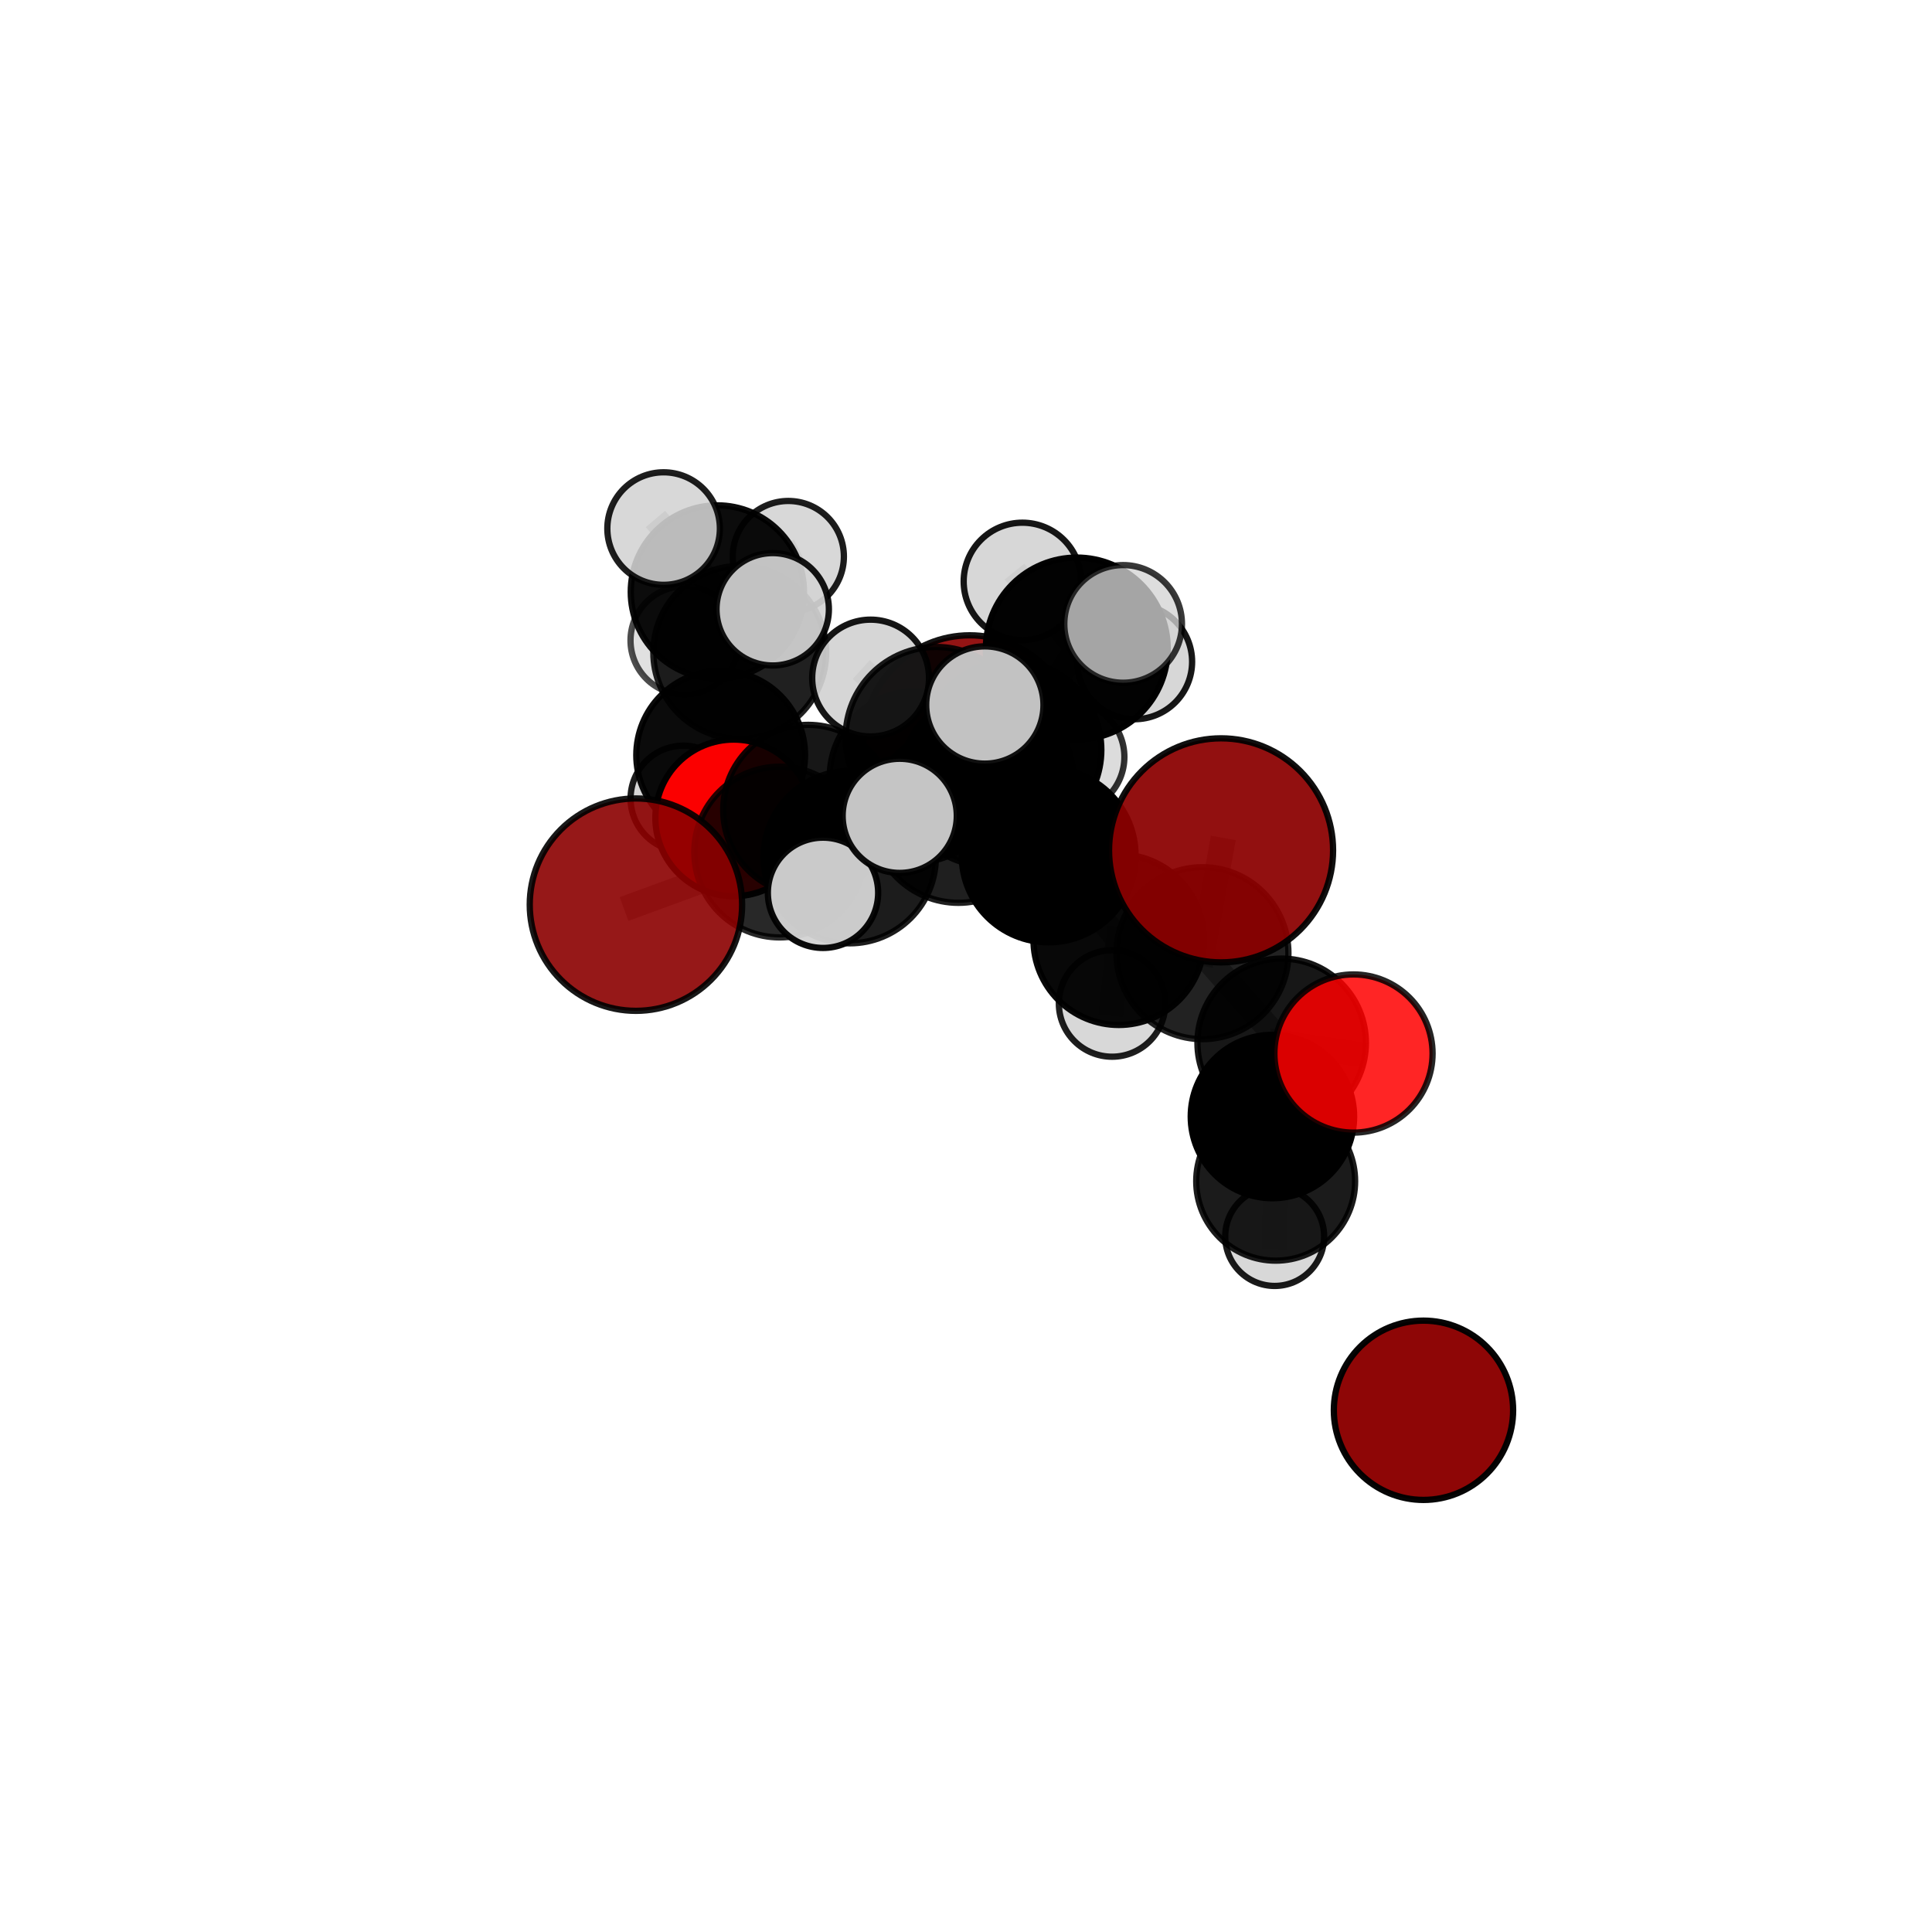 <?xml version="1.0" encoding="utf-8" standalone="no"?>
<!DOCTYPE svg PUBLIC "-//W3C//DTD SVG 1.1//EN"
  "http://www.w3.org/Graphics/SVG/1.1/DTD/svg11.dtd">
<svg xmlns:xlink="http://www.w3.org/1999/xlink" width="153pt" height="153pt" viewBox="0 0 153 153" xmlns="http://www.w3.org/2000/svg" version="1.1">
 <defs>
  <style type="text/css">*{stroke-linejoin: round; stroke-linecap: butt}</style>
 </defs>
 <g id="figure_1">
  <g id="patch_1">
   <path d="M 0 153 
L 153 153 
L 153 0 
L 0 0 
L 0 153 
z
" style="fill: none"/>
  </g>
  <g id="patch_2">
   <path d="M 7.2 145.8 
L 145.8 145.8 
L 145.8 7.2 
L 7.2 7.2 
L 7.2 145.8 
z
" style="fill: none"/>
  </g>
  <g id="axes_1">
   <g id="line2d_1">
    <path d="M 76.795 58.743 
L 72.483 61.528 
" clip-path="url(#pe69855d3c3)" style="fill: none; stroke: #808080; stroke-opacity: 0.713; stroke-width: 2; stroke-linecap: square"/>
   </g>
   <g id="line2d_2">
    <path d="M 72.483 61.528 
L 64.009 64.139 
" clip-path="url(#pe69855d3c3)" style="fill: none; stroke: #808080; stroke-opacity: 0.715; stroke-width: 2; stroke-linecap: square"/>
   </g>
   <g id="line2d_3">
    <path d="M 96.699 67.341 
L 95.226 75.485 
" clip-path="url(#pe69855d3c3)" style="fill: none; stroke: #808080; stroke-opacity: 0.742; stroke-width: 2; stroke-linecap: square"/>
   </g>
   <g id="line2d_4">
    <path d="M 95.226 75.485 
L 101.5 82.587 
" clip-path="url(#pe69855d3c3)" style="fill: none; stroke: #808080; stroke-opacity: 0.712; stroke-width: 2; stroke-linecap: square"/>
   </g>
   <g id="line2d_5">
    <path d="M 50.361 71.642 
L 61.746 67.475 
" clip-path="url(#pe69855d3c3)" style="fill: none; stroke: #808080; stroke-opacity: 0.71; stroke-width: 2; stroke-linecap: square"/>
   </g>
   <g id="line2d_6">
    <path d="M 61.746 67.475 
L 64.009 64.139 
" clip-path="url(#pe69855d3c3)" style="fill: none; stroke: #808080; stroke-opacity: 0.714; stroke-width: 2; stroke-linecap: square"/>
   </g>
   <g id="line2d_7">
    <path d="M 107.186 83.431 
L 101.5 82.587 
" clip-path="url(#pe69855d3c3)" style="fill: none; stroke: #808080; stroke-opacity: 0.706; stroke-width: 2; stroke-linecap: square"/>
   </g>
   <g id="line2d_8">
    <path d="M 58.104 64.771 
L 64.009 64.139 
" clip-path="url(#pe69855d3c3)" style="fill: none; stroke: #808080; stroke-opacity: 0.706; stroke-width: 2; stroke-linecap: square"/>
   </g>
   <g id="line2d_9">
    <path d="M 58.104 64.771 
L 57.072 59.798 
" clip-path="url(#pe69855d3c3)" style="fill: none; stroke: #808080; stroke-opacity: 0.702; stroke-width: 2; stroke-linecap: square"/>
   </g>
   <g id="line2d_10">
    <path d="M 57.072 59.798 
L 58.583 51.667 
" clip-path="url(#pe69855d3c3)" style="fill: none; stroke: #808080; stroke-opacity: 0.716; stroke-width: 2; stroke-linecap: square"/>
   </g>
   <g id="line2d_11">
    <path d="M 57.072 59.798 
L 54.122 63.237 
" clip-path="url(#pe69855d3c3)" style="fill: none; stroke: #808080; stroke-opacity: 0.694; stroke-width: 2; stroke-linecap: square"/>
   </g>
   <g id="line2d_12">
    <path d="M 80.145 59.39 
L 83.044 67.742 
" clip-path="url(#pe69855d3c3)" style="fill: none; stroke: #808080; stroke-opacity: 0.749; stroke-width: 2; stroke-linecap: square"/>
   </g>
   <g id="line2d_13">
    <path d="M 80.145 59.39 
L 75.895 64.617 
" clip-path="url(#pe69855d3c3)" style="fill: none; stroke: #808080; stroke-opacity: 0.749; stroke-width: 2; stroke-linecap: square"/>
   </g>
   <g id="line2d_14">
    <path d="M 80.145 59.39 
L 85.273 51.358 
" clip-path="url(#pe69855d3c3)" style="fill: none; stroke: #808080; stroke-opacity: 0.774; stroke-width: 2; stroke-linecap: square"/>
   </g>
   <g id="line2d_15">
    <path d="M 80.145 59.39 
L 74.135 58.402 
" clip-path="url(#pe69855d3c3)" style="fill: none; stroke: #808080; stroke-opacity: 0.772; stroke-width: 2; stroke-linecap: square"/>
   </g>
   <g id="line2d_16">
    <path d="M 83.044 67.742 
L 75.895 64.617 
" clip-path="url(#pe69855d3c3)" style="fill: none; stroke: #808080; stroke-opacity: 0.734; stroke-width: 2; stroke-linecap: square"/>
   </g>
   <g id="line2d_17">
    <path d="M 83.044 67.742 
L 88.601 74.413 
" clip-path="url(#pe69855d3c3)" style="fill: none; stroke: #808080; stroke-opacity: 0.725; stroke-width: 2; stroke-linecap: square"/>
   </g>
   <g id="line2d_18">
    <path d="M 75.895 64.617 
L 67.287 67.878 
" clip-path="url(#pe69855d3c3)" style="fill: none; stroke: #808080; stroke-opacity: 0.73; stroke-width: 2; stroke-linecap: square"/>
   </g>
   <g id="line2d_19">
    <path d="M 75.895 64.617 
L 78.165 61.709 
" clip-path="url(#pe69855d3c3)" style="fill: none; stroke: #808080; stroke-opacity: 0.731; stroke-width: 2; stroke-linecap: square"/>
   </g>
   <g id="line2d_20">
    <path d="M 85.273 51.358 
L 80.967 46.043 
" clip-path="url(#pe69855d3c3)" style="fill: none; stroke: #808080; stroke-opacity: 0.791; stroke-width: 2; stroke-linecap: square"/>
   </g>
   <g id="line2d_21">
    <path d="M 85.273 51.358 
L 88.944 49.41 
" clip-path="url(#pe69855d3c3)" style="fill: none; stroke: #808080; stroke-opacity: 0.792; stroke-width: 2; stroke-linecap: square"/>
   </g>
   <g id="line2d_22">
    <path d="M 85.273 51.358 
L 89.853 52.404 
" clip-path="url(#pe69855d3c3)" style="fill: none; stroke: #808080; stroke-opacity: 0.779; stroke-width: 2; stroke-linecap: square"/>
   </g>
   <g id="line2d_23">
    <path d="M 74.135 58.402 
L 68.945 53.697 
" clip-path="url(#pe69855d3c3)" style="fill: none; stroke: #808080; stroke-opacity: 0.786; stroke-width: 2; stroke-linecap: square"/>
   </g>
   <g id="line2d_24">
    <path d="M 74.135 58.402 
L 71.251 64.608 
" clip-path="url(#pe69855d3c3)" style="fill: none; stroke: #808080; stroke-opacity: 0.772; stroke-width: 2; stroke-linecap: square"/>
   </g>
   <g id="line2d_25">
    <path d="M 74.135 58.402 
L 77.991 55.83 
" clip-path="url(#pe69855d3c3)" style="fill: none; stroke: #808080; stroke-opacity: 0.788; stroke-width: 2; stroke-linecap: square"/>
   </g>
   <g id="line2d_26">
    <path d="M 88.601 74.413 
L 95.226 75.485 
" clip-path="url(#pe69855d3c3)" style="fill: none; stroke: #808080; stroke-opacity: 0.719; stroke-width: 2; stroke-linecap: square"/>
   </g>
   <g id="line2d_27">
    <path d="M 88.601 74.413 
L 88.069 79.467 
" clip-path="url(#pe69855d3c3)" style="fill: none; stroke: #808080; stroke-opacity: 0.703; stroke-width: 2; stroke-linecap: square"/>
   </g>
   <g id="line2d_28">
    <path d="M 67.287 67.878 
L 61.746 67.475 
" clip-path="url(#pe69855d3c3)" style="fill: none; stroke: #808080; stroke-opacity: 0.721; stroke-width: 2; stroke-linecap: square"/>
   </g>
   <g id="line2d_29">
    <path d="M 67.287 67.878 
L 65.175 70.704 
" clip-path="url(#pe69855d3c3)" style="fill: none; stroke: #808080; stroke-opacity: 0.727; stroke-width: 2; stroke-linecap: square"/>
   </g>
   <g id="line2d_30">
    <path d="M 78.165 61.709 
L 72.483 61.528 
" clip-path="url(#pe69855d3c3)" style="fill: none; stroke: #808080; stroke-opacity: 0.723; stroke-width: 2; stroke-linecap: square"/>
   </g>
   <g id="line2d_31">
    <path d="M 78.165 61.709 
L 84.657 59.942 
" clip-path="url(#pe69855d3c3)" style="fill: none; stroke: #808080; stroke-opacity: 0.73; stroke-width: 2; stroke-linecap: square"/>
   </g>
   <g id="line2d_32">
    <path d="M 101.023 93.543 
L 100.766 88.422 
" clip-path="url(#pe69855d3c3)" style="fill: none; stroke: #808080; stroke-opacity: 0.659; stroke-width: 2; stroke-linecap: square"/>
   </g>
   <g id="line2d_33">
    <path d="M 101.023 93.543 
L 100.945 97.92 
" clip-path="url(#pe69855d3c3)" style="fill: none; stroke: #808080; stroke-opacity: 0.635; stroke-width: 2; stroke-linecap: square"/>
   </g>
   <g id="line2d_34">
    <path d="M 100.766 88.422 
L 101.5 82.587 
" clip-path="url(#pe69855d3c3)" style="fill: none; stroke: #808080; stroke-opacity: 0.687; stroke-width: 2; stroke-linecap: square"/>
   </g>
   <g id="line2d_35">
    <path d="M 58.583 51.667 
L 56.81 46.879 
" clip-path="url(#pe69855d3c3)" style="fill: none; stroke: #808080; stroke-opacity: 0.729; stroke-width: 2; stroke-linecap: square"/>
   </g>
   <g id="line2d_36">
    <path d="M 58.583 51.667 
L 61.192 48.251 
" clip-path="url(#pe69855d3c3)" style="fill: none; stroke: #808080; stroke-opacity: 0.738; stroke-width: 2; stroke-linecap: square"/>
   </g>
   <g id="line2d_37">
    <path d="M 56.81 46.879 
L 54.227 50.717 
" clip-path="url(#pe69855d3c3)" style="fill: none; stroke: #808080; stroke-opacity: 0.72; stroke-width: 2; stroke-linecap: square"/>
   </g>
   <g id="line2d_38">
    <path d="M 56.81 46.879 
L 52.553 41.859 
" clip-path="url(#pe69855d3c3)" style="fill: none; stroke: #808080; stroke-opacity: 0.74; stroke-width: 2; stroke-linecap: square"/>
   </g>
   <g id="line2d_39">
    <path d="M 56.81 46.879 
L 62.43 44.073 
" clip-path="url(#pe69855d3c3)" style="fill: none; stroke: #808080; stroke-opacity: 0.733; stroke-width: 2; stroke-linecap: square"/>
   </g>
   <g id="Path3DCollection_1">
    <path d="M 54.227 55.012 
C 55.366 55.012 56.459 54.56 57.265 53.754 
C 58.07 52.949 58.523 51.856 58.523 50.717 
C 58.523 49.577 58.07 48.485 57.265 47.679 
C 56.459 46.874 55.366 46.421 54.227 46.421 
C 53.088 46.421 51.995 46.874 51.19 47.679 
C 50.384 48.485 49.932 49.577 49.932 50.717 
C 49.932 51.856 50.384 52.949 51.19 53.754 
C 51.995 54.56 53.088 55.012 54.227 55.012 
z
" clip-path="url(#pe69855d3c3)" style="fill: #d3d3d3; fill-opacity: 0.7; stroke: #000000; stroke-opacity: 0.7; stroke-width: 0.5"/>
    <path d="M 62.43 48.474 
C 63.597 48.474 64.716 48.01 65.542 47.185 
C 66.367 46.36 66.83 45.24 66.83 44.073 
C 66.83 42.906 66.367 41.787 65.542 40.961 
C 64.716 40.136 63.597 39.672 62.43 39.672 
C 61.263 39.672 60.143 40.136 59.318 40.961 
C 58.493 41.787 58.029 42.906 58.029 44.073 
C 58.029 45.24 58.493 46.36 59.318 47.185 
C 60.143 48.01 61.263 48.474 62.43 48.474 
z
" clip-path="url(#pe69855d3c3)" style="fill: #d3d3d3; fill-opacity: 0.885; stroke: #000000; stroke-opacity: 0.885; stroke-width: 0.5"/>
    <path d="M 56.81 53.738 
C 58.629 53.738 60.374 53.015 61.66 51.729 
C 62.946 50.442 63.669 48.698 63.669 46.879 
C 63.669 45.06 62.946 43.315 61.66 42.029 
C 60.374 40.742 58.629 40.02 56.81 40.02 
C 54.991 40.02 53.246 40.742 51.96 42.029 
C 50.674 43.315 49.951 45.06 49.951 46.879 
C 49.951 48.698 50.674 50.442 51.96 51.729 
C 53.246 53.015 54.991 53.738 56.81 53.738 
z
" clip-path="url(#pe69855d3c3)" style="fill-opacity: 0.953; stroke: #000000; stroke-opacity: 0.953; stroke-width: 0.5"/>
    <path d="M 52.553 46.315 
C 53.735 46.315 54.868 45.846 55.704 45.01 
C 56.54 44.174 57.009 43.04 57.009 41.859 
C 57.009 40.677 56.54 39.543 55.704 38.707 
C 54.868 37.872 53.735 37.402 52.553 37.402 
C 51.371 37.402 50.237 37.872 49.401 38.707 
C 48.566 39.543 48.096 40.677 48.096 41.859 
C 48.096 43.04 48.566 44.174 49.401 45.01 
C 50.237 45.846 51.371 46.315 52.553 46.315 
z
" clip-path="url(#pe69855d3c3)" style="fill: #d3d3d3; fill-opacity: 0.881; stroke: #000000; stroke-opacity: 0.881; stroke-width: 0.5"/>
    <path d="M 54.122 67.422 
C 55.231 67.422 56.296 66.981 57.081 66.196 
C 57.866 65.411 58.307 64.346 58.307 63.237 
C 58.307 62.127 57.866 61.062 57.081 60.277 
C 56.296 59.492 55.231 59.051 54.122 59.051 
C 53.012 59.051 51.947 59.492 51.162 60.277 
C 50.377 61.062 49.937 62.127 49.937 63.237 
C 49.937 64.346 50.377 65.411 51.162 66.196 
C 51.947 66.981 53.012 67.422 54.122 67.422 
z
" clip-path="url(#pe69855d3c3)" style="fill: #d3d3d3; fill-opacity: 0.887; stroke: #000000; stroke-opacity: 0.887; stroke-width: 0.5"/>
    <path d="M 58.583 58.51 
C 60.397 58.51 62.138 57.789 63.421 56.506 
C 64.705 55.222 65.426 53.482 65.426 51.667 
C 65.426 49.852 64.705 48.112 63.421 46.828 
C 62.138 45.545 60.397 44.824 58.583 44.824 
C 56.768 44.824 55.027 45.545 53.744 46.828 
C 52.461 48.112 51.74 49.852 51.74 51.667 
C 51.74 53.482 52.461 55.222 53.744 56.506 
C 55.027 57.789 56.768 58.51 58.583 58.51 
z
" clip-path="url(#pe69855d3c3)" style="fill-opacity: 0.875; stroke: #000000; stroke-opacity: 0.875; stroke-width: 0.5"/>
    <path d="M 57.072 66.48 
C 58.844 66.48 60.544 65.776 61.797 64.523 
C 63.05 63.27 63.754 61.57 63.754 59.798 
C 63.754 58.026 63.05 56.327 61.797 55.074 
C 60.544 53.82 58.844 53.116 57.072 53.116 
C 55.3 53.116 53.601 53.82 52.347 55.074 
C 51.094 56.327 50.39 58.026 50.39 59.798 
C 50.39 61.57 51.094 63.27 52.347 64.523 
C 53.601 65.776 55.3 66.48 57.072 66.48 
z
" clip-path="url(#pe69855d3c3)" style="fill-opacity: 0.955; stroke: #000000; stroke-opacity: 0.955; stroke-width: 0.5"/>
    <path d="M 76.795 67.175 
C 79.031 67.175 81.176 66.286 82.757 64.705 
C 84.338 63.124 85.227 60.979 85.227 58.743 
C 85.227 56.506 84.338 54.362 82.757 52.78 
C 81.176 51.199 79.031 50.311 76.795 50.311 
C 74.558 50.311 72.414 51.199 70.832 52.78 
C 69.251 54.362 68.363 56.506 68.363 58.743 
C 68.363 60.979 69.251 63.124 70.832 64.705 
C 72.414 66.286 74.558 67.175 76.795 67.175 
z
" clip-path="url(#pe69855d3c3)" style="fill: #8b0000; fill-opacity: 0.918; stroke: #000000; stroke-opacity: 0.918; stroke-width: 0.5"/>
    <path d="M 61.192 52.701 
C 62.373 52.701 63.505 52.233 64.339 51.398 
C 65.174 50.563 65.642 49.432 65.642 48.251 
C 65.642 47.071 65.174 45.939 64.339 45.105 
C 63.505 44.27 62.373 43.801 61.192 43.801 
C 60.012 43.801 58.88 44.27 58.046 45.105 
C 57.211 45.939 56.742 47.071 56.742 48.251 
C 56.742 49.432 57.211 50.563 58.046 51.398 
C 58.88 52.233 60.012 52.701 61.192 52.701 
z
" clip-path="url(#pe69855d3c3)" style="fill: #d3d3d3; fill-opacity: 0.917; stroke: #000000; stroke-opacity: 0.917; stroke-width: 0.5"/>
    <path d="M 58.104 70.975 
C 59.75 70.975 61.328 70.321 62.491 69.158 
C 63.654 67.995 64.308 66.417 64.308 64.771 
C 64.308 63.126 63.654 61.548 62.491 60.385 
C 61.328 59.221 59.75 58.568 58.104 58.568 
C 56.459 58.568 54.881 59.221 53.718 60.385 
C 52.554 61.548 51.901 63.126 51.901 64.771 
C 51.901 66.417 52.554 67.995 53.718 69.158 
C 54.881 70.321 56.459 70.975 58.104 70.975 
z
" clip-path="url(#pe69855d3c3)" style="fill: #ff0000; fill-opacity: 0.981; stroke: #000000; stroke-opacity: 0.981; stroke-width: 0.5"/>
    <path d="M 112.729 118.783 
C 114.612 118.783 116.418 118.035 117.749 116.704 
C 119.08 115.372 119.828 113.566 119.828 111.684 
C 119.828 109.801 119.08 107.995 117.749 106.664 
C 116.418 105.332 114.612 104.584 112.729 104.584 
C 110.846 104.584 109.04 105.332 107.709 106.664 
C 106.378 107.995 105.63 109.801 105.63 111.684 
C 105.63 113.566 106.378 115.372 107.709 116.704 
C 109.04 118.035 110.846 118.783 112.729 118.783 
z
" clip-path="url(#pe69855d3c3)" style="fill: #8b0000; fill-opacity: 0.975; stroke: #000000; stroke-opacity: 0.975; stroke-width: 0.5"/>
    <path d="M 72.483 68.304 
C 74.28 68.304 76.004 67.59 77.274 66.319 
C 78.545 65.049 79.259 63.325 79.259 61.528 
C 79.259 59.731 78.545 58.007 77.274 56.736 
C 76.004 55.466 74.28 54.752 72.483 54.752 
C 70.686 54.752 68.962 55.466 67.691 56.736 
C 66.421 58.007 65.707 59.731 65.707 61.528 
C 65.707 63.325 66.421 65.049 67.691 66.319 
C 68.962 67.59 70.686 68.304 72.483 68.304 
z
" clip-path="url(#pe69855d3c3)" style="fill-opacity: 0.894; stroke: #000000; stroke-opacity: 0.894; stroke-width: 0.5"/>
    <path d="M 64.009 70.875 
C 65.796 70.875 67.509 70.165 68.772 68.902 
C 70.035 67.639 70.745 65.926 70.745 64.139 
C 70.745 62.353 70.035 60.639 68.772 59.376 
C 67.509 58.113 65.796 57.403 64.009 57.403 
C 62.223 57.403 60.51 58.113 59.246 59.376 
C 57.983 60.639 57.273 62.353 57.273 64.139 
C 57.273 65.926 57.983 67.639 59.246 68.902 
C 60.51 70.165 62.223 70.875 64.009 70.875 
z
" clip-path="url(#pe69855d3c3)" style="fill-opacity: 0.907; stroke: #000000; stroke-opacity: 0.907; stroke-width: 0.5"/>
    <path d="M 84.657 64.328 
C 85.82 64.328 86.936 63.866 87.758 63.043 
C 88.58 62.221 89.043 61.105 89.043 59.942 
C 89.043 58.779 88.58 57.664 87.758 56.842 
C 86.936 56.019 85.82 55.557 84.657 55.557 
C 83.494 55.557 82.379 56.019 81.556 56.842 
C 80.734 57.664 80.272 58.779 80.272 59.942 
C 80.272 61.105 80.734 62.221 81.556 63.043 
C 82.379 63.866 83.494 64.328 84.657 64.328 
z
" clip-path="url(#pe69855d3c3)" style="fill: #d3d3d3; fill-opacity: 0.808; stroke: #000000; stroke-opacity: 0.808; stroke-width: 0.5"/>
    <path d="M 78.165 68.554 
C 79.981 68.554 81.722 67.833 83.006 66.549 
C 84.289 65.265 85.01 63.524 85.01 61.709 
C 85.01 59.893 84.289 58.152 83.006 56.868 
C 81.722 55.585 79.981 54.864 78.165 54.864 
C 76.35 54.864 74.609 55.585 73.325 56.868 
C 72.041 58.152 71.32 59.893 71.32 61.709 
C 71.32 63.524 72.041 65.265 73.325 66.549 
C 74.609 67.833 76.35 68.554 78.165 68.554 
z
" clip-path="url(#pe69855d3c3)" style="fill-opacity: 0.911; stroke: #000000; stroke-opacity: 0.911; stroke-width: 0.5"/>
    <path d="M 61.746 74.236 
C 63.539 74.236 65.258 73.523 66.526 72.256 
C 67.794 70.988 68.506 69.268 68.506 67.475 
C 68.506 65.682 67.794 63.963 66.526 62.695 
C 65.258 61.427 63.539 60.715 61.746 60.715 
C 59.953 60.715 58.233 61.427 56.965 62.695 
C 55.697 63.963 54.985 65.682 54.985 67.475 
C 54.985 69.268 55.697 70.988 56.965 72.256 
C 58.233 73.523 59.953 74.236 61.746 74.236 
z
" clip-path="url(#pe69855d3c3)" style="fill-opacity: 0.84; stroke: #000000; stroke-opacity: 0.84; stroke-width: 0.5"/>
    <path d="M 100.945 101.837 
C 101.983 101.837 102.98 101.424 103.714 100.689 
C 104.449 99.955 104.861 98.959 104.861 97.92 
C 104.861 96.881 104.449 95.885 103.714 95.15 
C 102.98 94.416 101.983 94.003 100.945 94.003 
C 99.906 94.003 98.91 94.416 98.175 95.15 
C 97.441 95.885 97.028 96.881 97.028 97.92 
C 97.028 98.959 97.441 99.955 98.175 100.689 
C 98.91 101.424 99.906 101.837 100.945 101.837 
z
" clip-path="url(#pe69855d3c3)" style="fill: #d3d3d3; fill-opacity: 0.897; stroke: #000000; stroke-opacity: 0.897; stroke-width: 0.5"/>
    <path d="M 50.361 80.051 
C 52.591 80.051 54.731 79.165 56.308 77.588 
C 57.885 76.011 58.771 73.872 58.771 71.642 
C 58.771 69.411 57.885 67.272 56.308 65.695 
C 54.731 64.118 52.591 63.232 50.361 63.232 
C 48.131 63.232 45.992 64.118 44.415 65.695 
C 42.838 67.272 41.952 69.411 41.952 71.642 
C 41.952 73.872 42.838 76.011 44.415 77.588 
C 45.992 79.165 48.131 80.051 50.361 80.051 
z
" clip-path="url(#pe69855d3c3)" style="fill: #8b0000; fill-opacity: 0.903; stroke: #000000; stroke-opacity: 0.903; stroke-width: 0.5"/>
    <path d="M 101.023 99.834 
C 102.692 99.834 104.292 99.172 105.472 97.992 
C 106.652 96.812 107.315 95.211 107.315 93.543 
C 107.315 91.874 106.652 90.274 105.472 89.094 
C 104.292 87.914 102.692 87.251 101.023 87.251 
C 99.355 87.251 97.754 87.914 96.575 89.094 
C 95.395 90.274 94.732 91.874 94.732 93.543 
C 94.732 95.211 95.395 96.812 96.575 97.992 
C 97.754 99.172 99.355 99.834 101.023 99.834 
z
" clip-path="url(#pe69855d3c3)" style="fill-opacity: 0.894; stroke: #000000; stroke-opacity: 0.894; stroke-width: 0.5"/>
    <path d="M 75.895 71.497 
C 77.719 71.497 79.47 70.773 80.76 69.482 
C 82.05 68.192 82.775 66.442 82.775 64.617 
C 82.775 62.793 82.05 61.043 80.76 59.752 
C 79.47 58.462 77.719 57.737 75.895 57.737 
C 74.07 57.737 72.32 58.462 71.03 59.752 
C 69.74 61.043 69.015 62.793 69.015 64.617 
C 69.015 66.442 69.74 68.192 71.03 69.482 
C 72.32 70.773 74.07 71.497 75.895 71.497 
z
" clip-path="url(#pe69855d3c3)" style="fill-opacity: 0.877; stroke: #000000; stroke-opacity: 0.877; stroke-width: 0.5"/>
    <path d="M 67.287 74.704 
C 69.097 74.704 70.834 73.985 72.114 72.705 
C 73.394 71.425 74.114 69.688 74.114 67.878 
C 74.114 66.067 73.394 64.331 72.114 63.05 
C 70.834 61.77 69.097 61.051 67.287 61.051 
C 65.476 61.051 63.74 61.77 62.459 63.05 
C 61.179 64.331 60.46 66.067 60.46 67.878 
C 60.46 69.688 61.179 71.425 62.459 72.705 
C 63.74 73.985 65.476 74.704 67.287 74.704 
z
" clip-path="url(#pe69855d3c3)" style="fill-opacity: 0.89; stroke: #000000; stroke-opacity: 0.89; stroke-width: 0.5"/>
    <path d="M 88.069 83.684 
C 89.187 83.684 90.26 83.239 91.05 82.449 
C 91.841 81.658 92.285 80.586 92.285 79.467 
C 92.285 78.349 91.841 77.277 91.05 76.486 
C 90.26 75.696 89.187 75.251 88.069 75.251 
C 86.951 75.251 85.878 75.696 85.088 76.486 
C 84.297 77.277 83.853 78.349 83.853 79.467 
C 83.853 80.586 84.297 81.658 85.088 82.449 
C 85.878 83.239 86.951 83.684 88.069 83.684 
z
" clip-path="url(#pe69855d3c3)" style="fill: #d3d3d3; fill-opacity: 0.879; stroke: #000000; stroke-opacity: 0.879; stroke-width: 0.5"/>
    <path d="M 89.853 56.957 
C 91.06 56.957 92.219 56.477 93.072 55.624 
C 93.926 54.77 94.406 53.612 94.406 52.404 
C 94.406 51.197 93.926 50.038 93.072 49.185 
C 92.219 48.331 91.06 47.851 89.853 47.851 
C 88.646 47.851 87.487 48.331 86.634 49.185 
C 85.78 50.038 85.3 51.197 85.3 52.404 
C 85.3 53.612 85.78 54.77 86.634 55.624 
C 87.487 56.477 88.646 56.957 89.853 56.957 
z
" clip-path="url(#pe69855d3c3)" style="fill: #d3d3d3; fill-opacity: 0.91; stroke: #000000; stroke-opacity: 0.91; stroke-width: 0.5"/>
    <path d="M 80.967 50.694 
C 82.2 50.694 83.383 50.204 84.256 49.332 
C 85.128 48.46 85.618 47.277 85.618 46.043 
C 85.618 44.81 85.128 43.627 84.256 42.755 
C 83.383 41.883 82.2 41.393 80.967 41.393 
C 79.734 41.393 78.551 41.883 77.679 42.755 
C 76.806 43.627 76.316 44.81 76.316 46.043 
C 76.316 47.277 76.806 48.46 77.679 49.332 
C 78.551 50.204 79.734 50.694 80.967 50.694 
z
" clip-path="url(#pe69855d3c3)" style="fill: #d3d3d3; fill-opacity: 0.913; stroke: #000000; stroke-opacity: 0.913; stroke-width: 0.5"/>
    <path d="M 100.766 94.89 
C 102.481 94.89 104.127 94.209 105.34 92.996 
C 106.553 91.783 107.235 90.137 107.235 88.422 
C 107.235 86.706 106.553 85.06 105.34 83.847 
C 104.127 82.634 102.481 81.953 100.766 81.953 
C 99.05 81.953 97.405 82.634 96.192 83.847 
C 94.978 85.06 94.297 86.706 94.297 88.422 
C 94.297 90.137 94.978 91.783 96.192 92.996 
C 97.405 94.209 99.05 94.89 100.766 94.89 
z
" clip-path="url(#pe69855d3c3)" style="fill-opacity: 0.998; stroke: #000000; stroke-opacity: 0.998; stroke-width: 0.5"/>
    <path d="M 83.044 74.625 
C 84.869 74.625 86.62 73.899 87.911 72.609 
C 89.202 71.318 89.927 69.567 89.927 67.742 
C 89.927 65.917 89.202 64.166 87.911 62.875 
C 86.62 61.584 84.869 60.859 83.044 60.859 
C 81.219 60.859 79.468 61.584 78.177 62.875 
C 76.886 64.166 76.161 65.917 76.161 67.742 
C 76.161 69.567 76.886 71.318 78.177 72.609 
C 79.468 73.899 81.219 74.625 83.044 74.625 
z
" clip-path="url(#pe69855d3c3)" style="stroke: #000000; stroke-width: 0.5"/>
    <path d="M 88.601 81.17 
C 90.393 81.17 92.111 80.458 93.379 79.191 
C 94.646 77.924 95.358 76.205 95.358 74.413 
C 95.358 72.621 94.646 70.902 93.379 69.635 
C 92.111 68.368 90.393 67.656 88.601 67.656 
C 86.809 67.656 85.09 68.368 83.823 69.635 
C 82.555 70.902 81.843 72.621 81.843 74.413 
C 81.843 76.205 82.555 77.924 83.823 79.191 
C 85.09 80.458 86.809 81.17 88.601 81.17 
z
" clip-path="url(#pe69855d3c3)" style="fill-opacity: 0.966; stroke: #000000; stroke-opacity: 0.966; stroke-width: 0.5"/>
    <path d="M 85.273 58.559 
C 87.183 58.559 89.015 57.8 90.365 56.45 
C 91.715 55.099 92.474 53.268 92.474 51.358 
C 92.474 49.448 91.715 47.617 90.365 46.266 
C 89.015 44.916 87.183 44.157 85.273 44.157 
C 83.364 44.157 81.532 44.916 80.182 46.266 
C 78.831 47.617 78.073 49.448 78.073 51.358 
C 78.073 53.268 78.831 55.099 80.182 56.45 
C 81.532 57.8 83.364 58.559 85.273 58.559 
z
" clip-path="url(#pe69855d3c3)" style="fill-opacity: 0.989; stroke: #000000; stroke-opacity: 0.989; stroke-width: 0.5"/>
    <path d="M 65.175 75.071 
C 66.333 75.071 67.444 74.611 68.263 73.792 
C 69.083 72.973 69.543 71.862 69.543 70.704 
C 69.543 69.545 69.083 68.434 68.263 67.615 
C 67.444 66.796 66.333 66.336 65.175 66.336 
C 64.017 66.336 62.906 66.796 62.087 67.615 
C 61.268 68.434 60.808 69.545 60.808 70.704 
C 60.808 71.862 61.268 72.973 62.087 73.792 
C 62.906 74.611 64.017 75.071 65.175 75.071 
z
" clip-path="url(#pe69855d3c3)" style="fill: #d3d3d3; fill-opacity: 0.956; stroke: #000000; stroke-opacity: 0.956; stroke-width: 0.5"/>
    <path d="M 80.145 66.462 
C 82.021 66.462 83.82 65.717 85.146 64.39 
C 86.472 63.064 87.217 61.265 87.217 59.39 
C 87.217 57.514 86.472 55.715 85.146 54.389 
C 83.82 53.063 82.021 52.318 80.145 52.318 
C 78.27 52.318 76.471 53.063 75.145 54.389 
C 73.819 55.715 73.074 57.514 73.074 59.39 
C 73.074 61.265 73.819 63.064 75.145 64.39 
C 76.471 65.717 78.27 66.462 80.145 66.462 
z
" clip-path="url(#pe69855d3c3)" style="fill-opacity: 0.995; stroke: #000000; stroke-opacity: 0.995; stroke-width: 0.5"/>
    <path d="M 95.226 82.293 
C 97.031 82.293 98.763 81.576 100.04 80.299 
C 101.316 79.022 102.034 77.291 102.034 75.485 
C 102.034 73.68 101.316 71.948 100.04 70.672 
C 98.763 69.395 97.031 68.678 95.226 68.678 
C 93.421 68.678 91.689 69.395 90.412 70.672 
C 89.136 71.948 88.419 73.68 88.419 75.485 
C 88.419 77.291 89.136 79.022 90.412 80.299 
C 91.689 81.576 93.421 82.293 95.226 82.293 
z
" clip-path="url(#pe69855d3c3)" style="fill-opacity: 0.864; stroke: #000000; stroke-opacity: 0.864; stroke-width: 0.5"/>
    <path d="M 101.5 89.258 
C 103.269 89.258 104.966 88.555 106.217 87.304 
C 107.468 86.053 108.171 84.356 108.171 82.587 
C 108.171 80.817 107.468 79.12 106.217 77.869 
C 104.966 76.618 103.269 75.915 101.5 75.915 
C 99.73 75.915 98.033 76.618 96.782 77.869 
C 95.531 79.12 94.828 80.817 94.828 82.587 
C 94.828 84.356 95.531 86.053 96.782 87.304 
C 98.033 88.555 99.73 89.258 101.5 89.258 
z
" clip-path="url(#pe69855d3c3)" style="fill-opacity: 0.909; stroke: #000000; stroke-opacity: 0.909; stroke-width: 0.5"/>
    <path d="M 88.944 54.068 
C 90.179 54.068 91.364 53.577 92.238 52.704 
C 93.111 51.83 93.602 50.645 93.602 49.41 
C 93.602 48.174 93.111 46.989 92.238 46.116 
C 91.364 45.242 90.179 44.751 88.944 44.751 
C 87.708 44.751 86.523 45.242 85.65 46.116 
C 84.776 46.989 84.285 48.174 84.285 49.41 
C 84.285 50.645 84.776 51.83 85.65 52.704 
C 86.523 53.577 87.708 54.068 88.944 54.068 
z
" clip-path="url(#pe69855d3c3)" style="fill: #d3d3d3; fill-opacity: 0.78; stroke: #000000; stroke-opacity: 0.78; stroke-width: 0.5"/>
    <path d="M 68.945 58.322 
C 70.172 58.322 71.348 57.834 72.216 56.967 
C 73.083 56.1 73.57 54.923 73.57 53.697 
C 73.57 52.47 73.083 51.294 72.216 50.426 
C 71.348 49.559 70.172 49.072 68.945 49.072 
C 67.719 49.072 66.542 49.559 65.675 50.426 
C 64.808 51.294 64.32 52.47 64.32 53.697 
C 64.32 54.923 64.808 56.1 65.675 56.967 
C 66.542 57.834 67.719 58.322 68.945 58.322 
z
" clip-path="url(#pe69855d3c3)" style="fill: #d3d3d3; fill-opacity: 0.915; stroke: #000000; stroke-opacity: 0.915; stroke-width: 0.5"/>
    <path d="M 74.135 65.571 
C 76.036 65.571 77.86 64.816 79.204 63.471 
C 80.548 62.127 81.304 60.303 81.304 58.402 
C 81.304 56.501 80.548 54.677 79.204 53.332 
C 77.86 51.988 76.036 51.233 74.135 51.233 
C 72.233 51.233 70.41 51.988 69.065 53.332 
C 67.721 54.677 66.965 56.501 66.965 58.402 
C 66.965 60.303 67.721 62.127 69.065 63.471 
C 70.41 64.816 72.233 65.571 74.135 65.571 
z
" clip-path="url(#pe69855d3c3)" style="fill-opacity: 0.888; stroke: #000000; stroke-opacity: 0.888; stroke-width: 0.5"/>
    <path d="M 107.186 89.694 
C 108.847 89.694 110.44 89.035 111.615 87.86 
C 112.789 86.686 113.449 85.092 113.449 83.431 
C 113.449 81.77 112.789 80.177 111.615 79.003 
C 110.44 77.828 108.847 77.168 107.186 77.168 
C 105.525 77.168 103.932 77.828 102.758 79.003 
C 101.583 80.177 100.923 81.77 100.923 83.431 
C 100.923 85.092 101.583 86.686 102.758 87.86 
C 103.932 89.035 105.525 89.694 107.186 89.694 
z
" clip-path="url(#pe69855d3c3)" style="fill: #ff0000; fill-opacity: 0.855; stroke: #000000; stroke-opacity: 0.855; stroke-width: 0.5"/>
    <path d="M 71.251 69.128 
C 72.45 69.128 73.6 68.651 74.447 67.804 
C 75.294 66.956 75.771 65.807 75.771 64.608 
C 75.771 63.41 75.294 62.26 74.447 61.413 
C 73.6 60.565 72.45 60.089 71.251 60.089 
C 70.053 60.089 68.903 60.565 68.056 61.413 
C 67.208 62.26 66.732 63.41 66.732 64.608 
C 66.732 65.807 67.208 66.956 68.056 67.804 
C 68.903 68.651 70.053 69.128 71.251 69.128 
z
" clip-path="url(#pe69855d3c3)" style="fill: #d3d3d3; fill-opacity: 0.934; stroke: #000000; stroke-opacity: 0.934; stroke-width: 0.5"/>
    <path d="M 96.699 76.213 
C 99.052 76.213 101.308 75.278 102.972 73.615 
C 104.636 71.951 105.57 69.694 105.57 67.341 
C 105.57 64.989 104.636 62.732 102.972 61.068 
C 101.308 59.405 99.052 58.47 96.699 58.47 
C 94.346 58.47 92.09 59.405 90.426 61.068 
C 88.762 62.732 87.828 64.989 87.828 67.341 
C 87.828 69.694 88.762 71.951 90.426 73.615 
C 92.09 75.278 94.346 76.213 96.699 76.213 
z
" clip-path="url(#pe69855d3c3)" style="fill: #8b0000; fill-opacity: 0.936; stroke: #000000; stroke-opacity: 0.936; stroke-width: 0.5"/>
    <path d="M 77.991 60.474 
C 79.223 60.474 80.404 59.985 81.275 59.114 
C 82.146 58.243 82.635 57.062 82.635 55.83 
C 82.635 54.599 82.146 53.418 81.275 52.547 
C 80.404 51.676 79.223 51.187 77.991 51.187 
C 76.76 51.187 75.579 51.676 74.708 52.547 
C 73.837 53.418 73.348 54.599 73.348 55.83 
C 73.348 57.062 73.837 58.243 74.708 59.114 
C 75.579 59.985 76.76 60.474 77.991 60.474 
z
" clip-path="url(#pe69855d3c3)" style="fill: #d3d3d3; fill-opacity: 0.919; stroke: #000000; stroke-opacity: 0.919; stroke-width: 0.5"/>
   </g>
  </g>
 </g>
 <defs>
  <clipPath id="pe69855d3c3">
   <rect x="7.2" y="7.2" width="138.6" height="138.6"/>
  </clipPath>
 </defs>
</svg>
